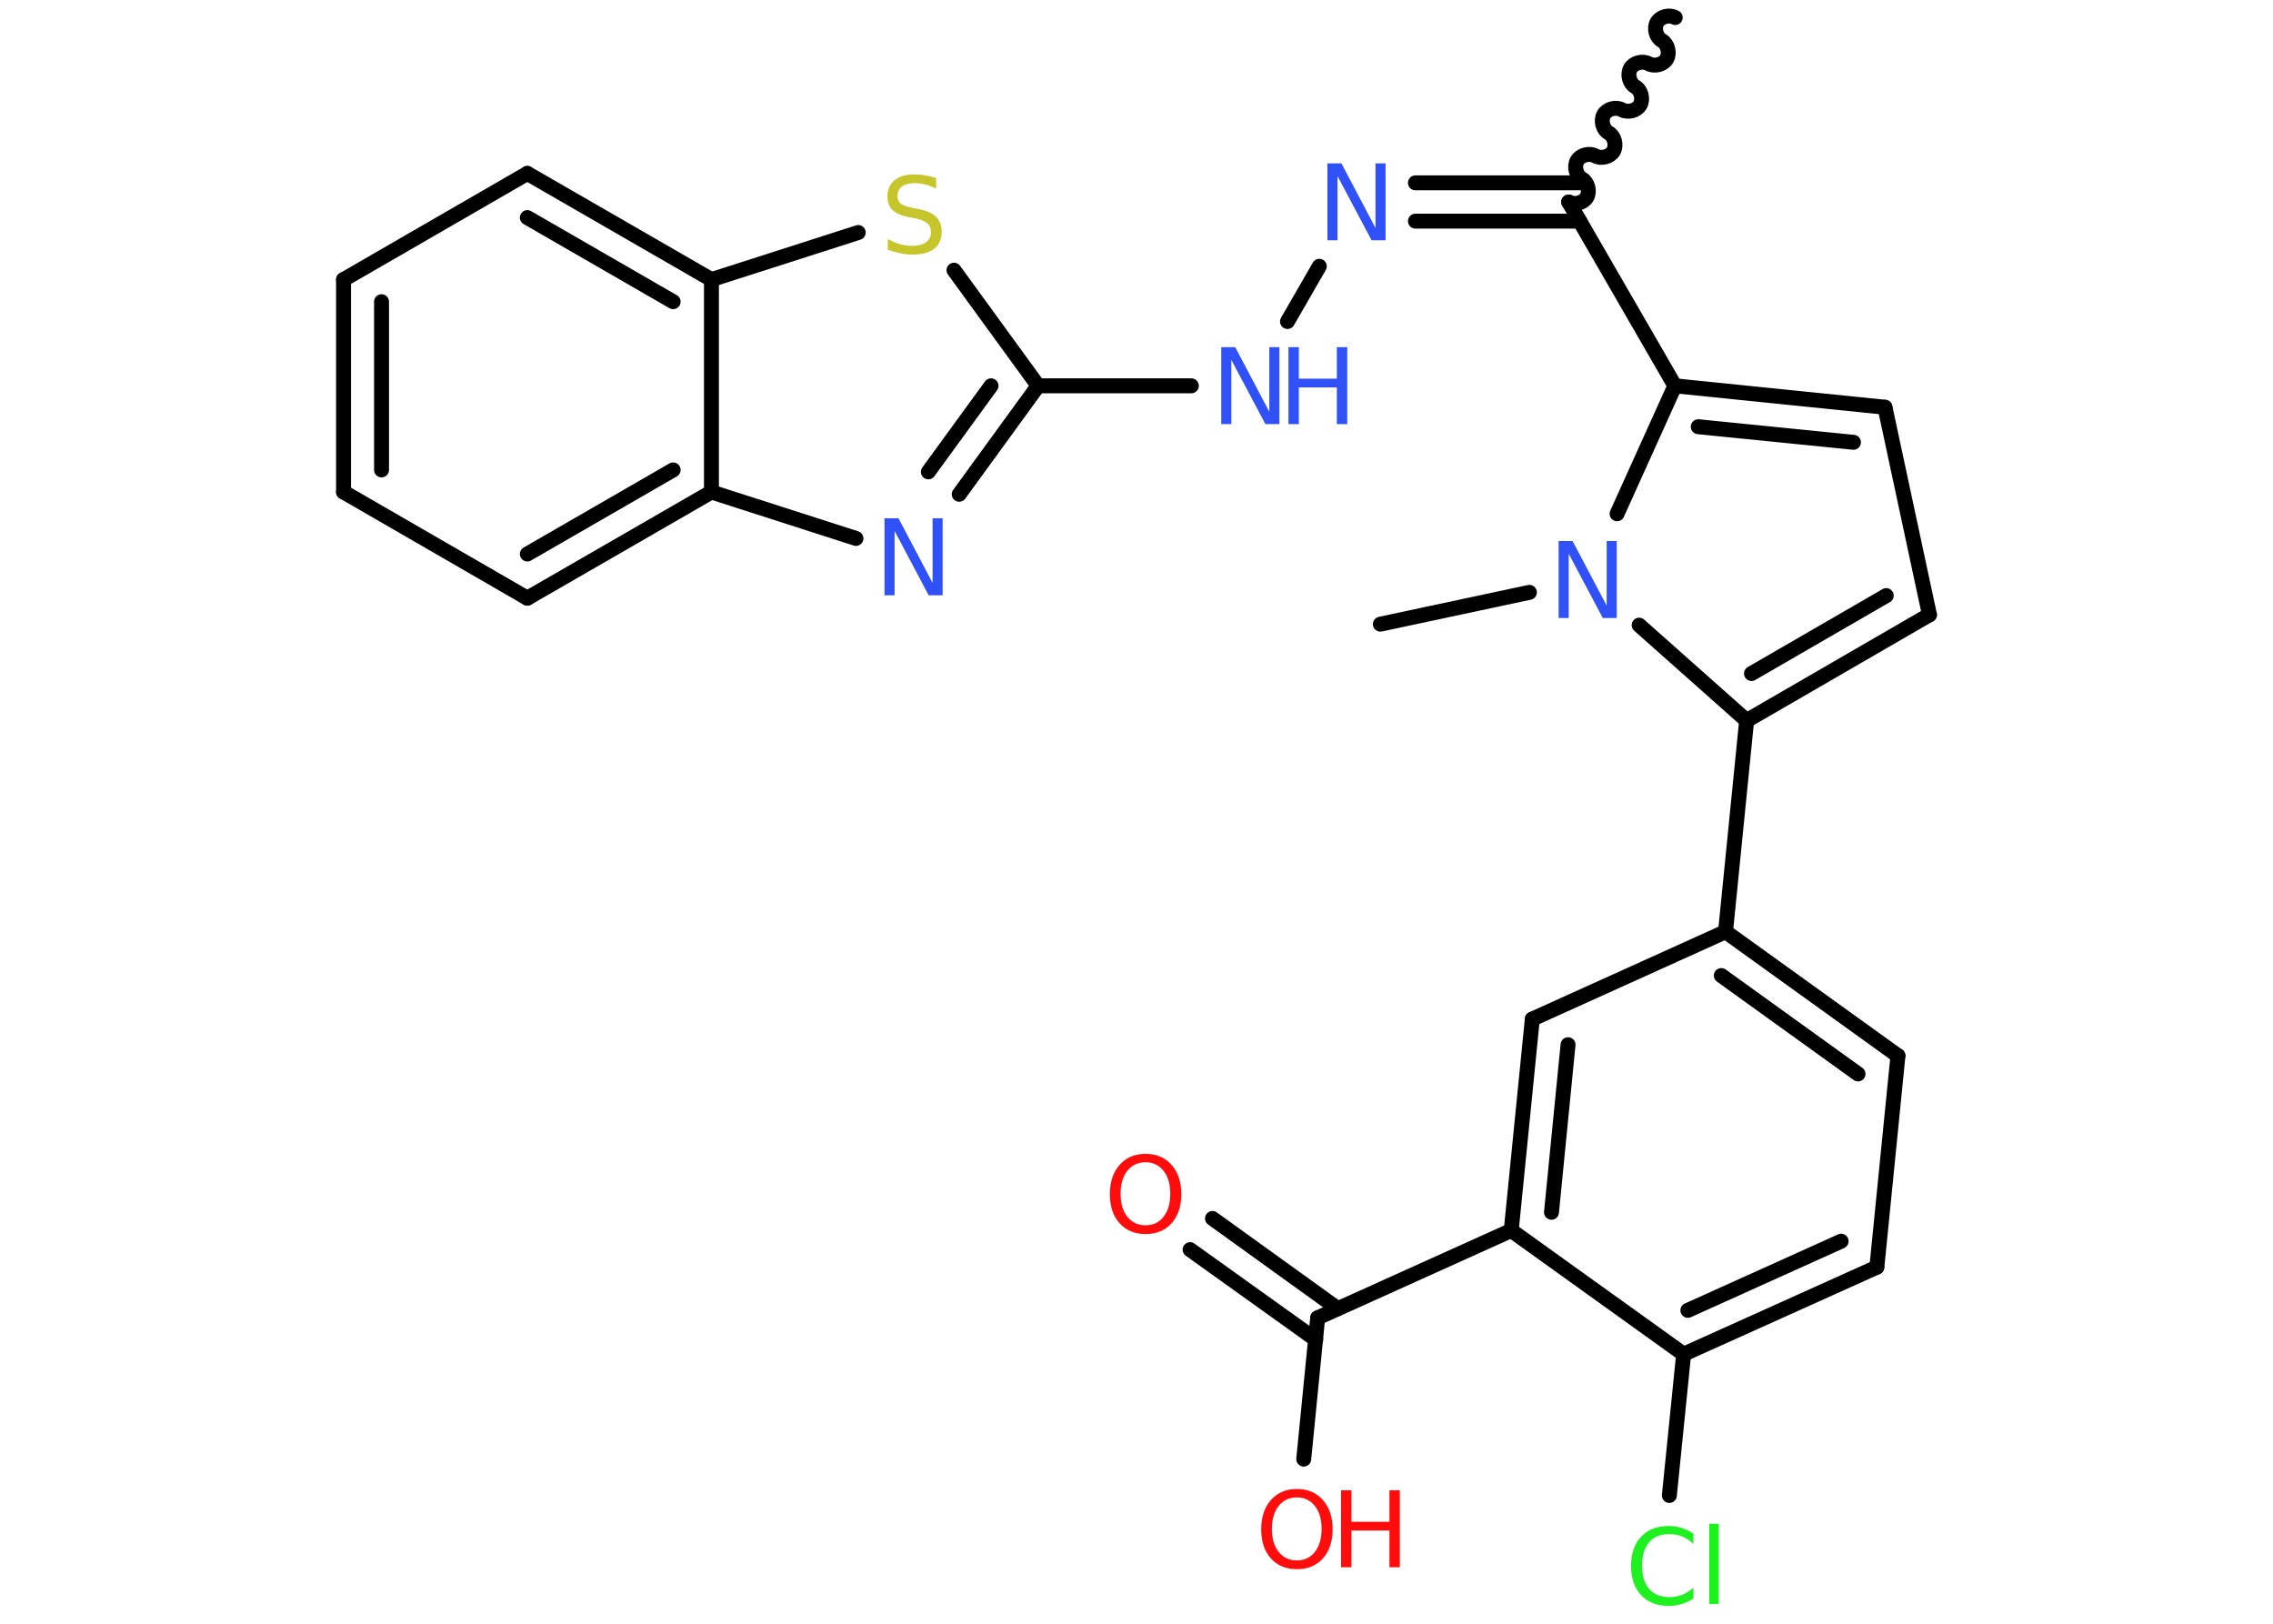 <?xml version='1.0' encoding='UTF-8'?>
<!DOCTYPE svg PUBLIC "-//W3C//DTD SVG 1.1//EN" "http://www.w3.org/Graphics/SVG/1.1/DTD/svg11.dtd">
<svg version='1.2' xmlns='http://www.w3.org/2000/svg' xmlns:xlink='http://www.w3.org/1999/xlink' width='70.0mm' height='50.0mm' viewBox='0 0 70.0 50.0'>
  <desc>Generated by the Chemistry Development Kit (http://github.com/cdk)</desc>
  <g stroke-linecap='round' stroke-linejoin='round' stroke='#000000' stroke-width='.46' fill='#3050F8'>
    <rect x='.0' y='.0' width='70.0' height='50.0' fill='#FFFFFF' stroke='none'/>
    <g id='mol1' class='mol'>
      <path id='mol1bnd1' class='bond' d='M48.31 6.22c.18 .1 .46 .03 .56 -.15c.1 -.18 .03 -.46 -.15 -.56c-.18 -.1 -.25 -.38 -.15 -.56c.1 -.18 .38 -.25 .56 -.15c.18 .1 .46 .03 .56 -.15c.1 -.18 .03 -.46 -.15 -.56c-.18 -.1 -.25 -.38 -.15 -.56c.1 -.18 .38 -.25 .56 -.15c.18 .1 .46 .03 .56 -.15c.1 -.18 .03 -.46 -.15 -.56c-.18 -.1 -.25 -.38 -.15 -.56c.1 -.18 .38 -.25 .56 -.15c.18 .1 .46 .03 .56 -.15c.1 -.18 .03 -.46 -.15 -.56c-.18 -.1 -.25 -.38 -.15 -.56c.1 -.18 .38 -.25 .56 -.15' fill='none' stroke='#000000' stroke-width='.46'/>
      <g id='mol1bnd2' class='bond'>
        <line x1='48.65' y1='6.81' x2='43.59' y2='6.81'/>
        <line x1='48.65' y1='5.63' x2='43.59' y2='5.63'/>
      </g>
      <line id='mol1bnd3' class='bond' x1='40.63' y1='8.2' x2='39.65' y2='9.9'/>
      <line id='mol1bnd4' class='bond' x1='36.69' y1='11.88' x2='31.97' y2='11.88'/>
      <g id='mol1bnd5' class='bond'>
        <line x1='29.54' y1='15.22' x2='31.97' y2='11.88'/>
        <line x1='28.59' y1='14.53' x2='30.52' y2='11.88'/>
      </g>
      <line id='mol1bnd6' class='bond' x1='26.36' y1='16.58' x2='21.91' y2='15.15'/>
      <g id='mol1bnd7' class='bond'>
        <line x1='16.24' y1='18.42' x2='21.91' y2='15.15'/>
        <line x1='16.24' y1='17.06' x2='20.73' y2='14.47'/>
      </g>
      <line id='mol1bnd8' class='bond' x1='16.24' y1='18.42' x2='10.58' y2='15.15'/>
      <g id='mol1bnd9' class='bond'>
        <line x1='10.58' y1='8.61' x2='10.58' y2='15.15'/>
        <line x1='11.75' y1='9.29' x2='11.75' y2='14.47'/>
      </g>
      <line id='mol1bnd10' class='bond' x1='10.58' y1='8.61' x2='16.24' y2='5.34'/>
      <g id='mol1bnd11' class='bond'>
        <line x1='21.91' y1='8.61' x2='16.24' y2='5.34'/>
        <line x1='20.73' y1='9.29' x2='16.24' y2='6.7'/>
      </g>
      <line id='mol1bnd12' class='bond' x1='21.91' y1='15.15' x2='21.91' y2='8.61'/>
      <line id='mol1bnd13' class='bond' x1='21.91' y1='8.61' x2='26.43' y2='7.16'/>
      <line id='mol1bnd14' class='bond' x1='31.97' y1='11.88' x2='29.38' y2='8.32'/>
      <line id='mol1bnd15' class='bond' x1='48.31' y1='6.22' x2='51.58' y2='11.88'/>
      <g id='mol1bnd16' class='bond'>
        <line x1='58.05' y1='12.54' x2='51.58' y2='11.88'/>
        <line x1='57.08' y1='13.62' x2='52.3' y2='13.14'/>
      </g>
      <line id='mol1bnd17' class='bond' x1='58.05' y1='12.54' x2='59.42' y2='18.93'/>
      <g id='mol1bnd18' class='bond'>
        <line x1='53.79' y1='22.19' x2='59.42' y2='18.93'/>
        <line x1='53.94' y1='20.74' x2='58.09' y2='18.34'/>
      </g>
      <line id='mol1bnd19' class='bond' x1='53.79' y1='22.19' x2='53.14' y2='28.69'/>
      <g id='mol1bnd20' class='bond'>
        <line x1='58.45' y1='32.51' x2='53.14' y2='28.69'/>
        <line x1='57.22' y1='33.07' x2='53.01' y2='30.04'/>
      </g>
      <line id='mol1bnd21' class='bond' x1='58.45' y1='32.51' x2='57.8' y2='39.02'/>
      <g id='mol1bnd22' class='bond'>
        <line x1='51.85' y1='41.7' x2='57.8' y2='39.02'/>
        <line x1='51.98' y1='40.35' x2='56.7' y2='38.22'/>
      </g>
      <line id='mol1bnd23' class='bond' x1='51.85' y1='41.7' x2='51.41' y2='46.05'/>
      <line id='mol1bnd24' class='bond' x1='51.85' y1='41.7' x2='46.54' y2='37.89'/>
      <line id='mol1bnd25' class='bond' x1='46.54' y1='37.89' x2='40.58' y2='40.58'/>
      <g id='mol1bnd26' class='bond'>
        <line x1='40.52' y1='41.25' x2='36.65' y2='38.48'/>
        <line x1='41.2' y1='40.3' x2='37.34' y2='37.52'/>
      </g>
      <line id='mol1bnd27' class='bond' x1='40.58' y1='40.58' x2='40.15' y2='44.93'/>
      <g id='mol1bnd28' class='bond'>
        <line x1='47.19' y1='31.38' x2='46.54' y2='37.89'/>
        <line x1='48.29' y1='32.17' x2='47.78' y2='37.33'/>
      </g>
      <line id='mol1bnd29' class='bond' x1='53.14' y1='28.69' x2='47.19' y2='31.38'/>
      <line id='mol1bnd30' class='bond' x1='53.79' y1='22.19' x2='50.48' y2='19.25'/>
      <line id='mol1bnd31' class='bond' x1='51.58' y1='11.88' x2='49.8' y2='15.82'/>
      <line id='mol1bnd32' class='bond' x1='47.1' y1='18.24' x2='42.51' y2='19.22'/>
      <path id='mol1atm3' class='atom' d='M40.88 5.03h.43l1.05 1.99v-1.99h.31v2.37h-.43l-1.05 -1.98v1.98h-.31v-2.37z' stroke='none'/>
      <g id='mol1atm4' class='atom'>
        <path d='M37.61 10.69h.43l1.05 1.99v-1.99h.31v2.37h-.43l-1.05 -1.98v1.98h-.31v-2.37z' stroke='none'/>
        <path d='M39.68 10.69h.32v.97h1.17v-.97h.32v2.37h-.32v-1.13h-1.17v1.13h-.32v-2.37z' stroke='none'/>
      </g>
      <path id='mol1atm6' class='atom' d='M27.24 15.96h.43l1.05 1.99v-1.99h.31v2.37h-.43l-1.05 -1.98v1.98h-.31v-2.37z' stroke='none'/>
      <path id='mol1atm13' class='atom' d='M28.83 5.5v.31q-.18 -.09 -.34 -.13q-.16 -.04 -.31 -.04q-.26 .0 -.4 .1q-.14 .1 -.14 .29q.0 .16 .1 .24q.1 .08 .36 .13l.2 .04q.36 .07 .53 .24q.17 .17 .17 .46q.0 .34 -.23 .52q-.23 .18 -.68 .18q-.17 .0 -.36 -.04q-.19 -.04 -.39 -.11v-.33q.2 .11 .38 .16q.19 .05 .37 .05q.28 .0 .43 -.11q.15 -.11 .15 -.31q.0 -.18 -.11 -.27q-.11 -.1 -.35 -.15l-.2 -.04q-.36 -.07 -.52 -.22q-.16 -.15 -.16 -.42q.0 -.32 .22 -.5q.22 -.18 .61 -.18q.16 .0 .34 .03q.17 .03 .35 .09z' stroke='none' fill='#C6C62C'/>
      <path id='mol1atm22' class='atom' d='M52.15 47.2v.34q-.16 -.15 -.35 -.23q-.18 -.07 -.39 -.07q-.41 .0 -.62 .25q-.22 .25 -.22 .72q.0 .47 .22 .72q.22 .25 .62 .25q.21 .0 .39 -.07q.18 -.07 .35 -.22v.33q-.17 .12 -.36 .17q-.19 .06 -.4 .06q-.54 .0 -.85 -.33q-.31 -.33 -.31 -.9q.0 -.57 .31 -.9q.31 -.33 .85 -.33q.21 .0 .4 .06q.19 .06 .35 .17zM52.64 46.92h.29v2.47h-.29v-2.47z' stroke='none' fill='#1FF01F'/>
      <path id='mol1atm25' class='atom' d='M35.28 35.79q-.35 .0 -.56 .26q-.21 .26 -.21 .71q.0 .45 .21 .71q.21 .26 .56 .26q.35 .0 .55 -.26q.21 -.26 .21 -.71q.0 -.45 -.21 -.71q-.21 -.26 -.55 -.26zM35.28 35.53q.5 .0 .8 .34q.3 .34 .3 .9q.0 .56 -.3 .9q-.3 .33 -.8 .33q-.5 .0 -.8 -.33q-.3 -.33 -.3 -.9q.0 -.56 .3 -.9q.3 -.34 .8 -.34z' stroke='none' fill='#FF0D0D'/>
      <g id='mol1atm26' class='atom'>
        <path d='M39.94 46.11q-.35 .0 -.56 .26q-.21 .26 -.21 .71q.0 .45 .21 .71q.21 .26 .56 .26q.35 .0 .55 -.26q.21 -.26 .21 -.71q.0 -.45 -.21 -.71q-.21 -.26 -.55 -.26zM39.94 45.85q.5 .0 .8 .34q.3 .34 .3 .9q.0 .56 -.3 .9q-.3 .33 -.8 .33q-.5 .0 -.8 -.33q-.3 -.33 -.3 -.9q.0 -.56 .3 -.9q.3 -.34 .8 -.34z' stroke='none' fill='#FF0D0D'/>
        <path d='M41.3 45.89h.32v.97h1.17v-.97h.32v2.37h-.32v-1.13h-1.17v1.13h-.32v-2.37z' stroke='none' fill='#FF0D0D'/>
      </g>
      <path id='mol1atm28' class='atom' d='M48.0 16.66h.43l1.05 1.99v-1.99h.31v2.37h-.43l-1.05 -1.98v1.98h-.31v-2.37z' stroke='none'/>
    </g>
  </g>
</svg>
